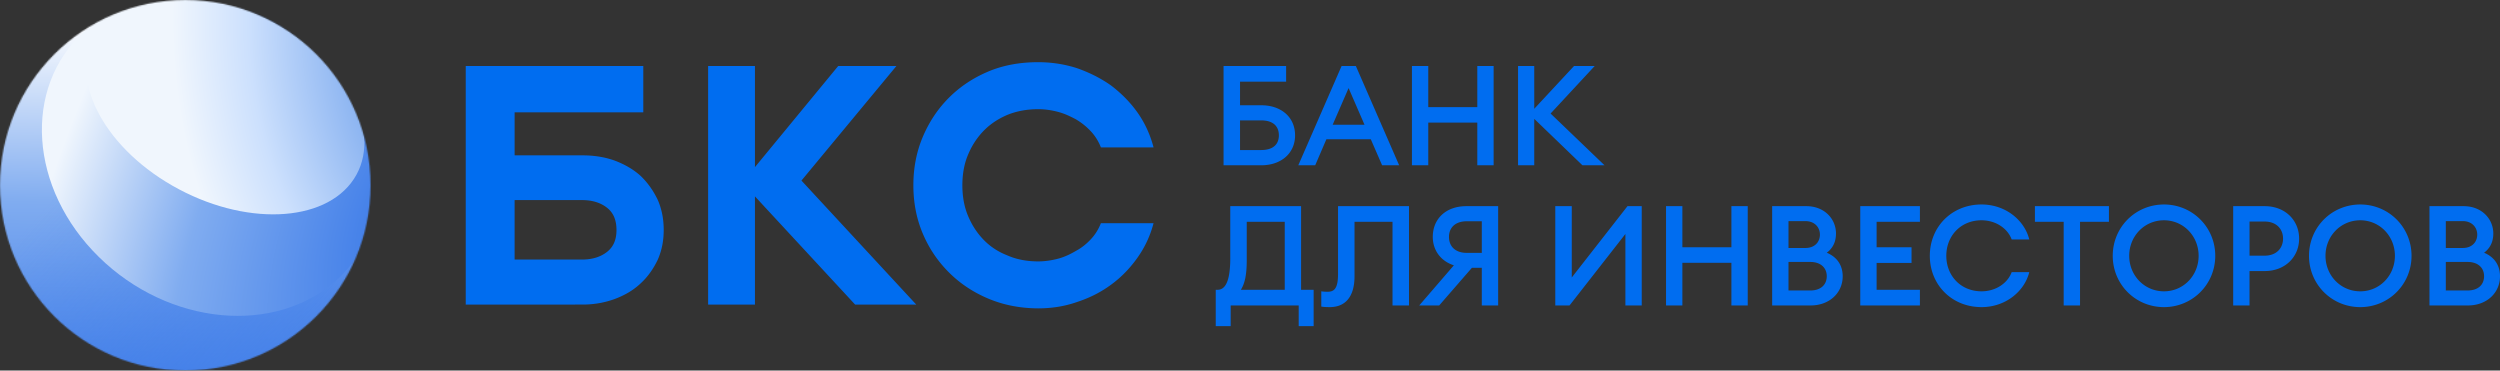 <svg width="1970" height="292" fill="none" xmlns="http://www.w3.org/2000/svg"><rect width="100%" height="100%" fill="#333333" stroke="none"/><mask id="mask0" mask-type="alpha" maskUnits="userSpaceOnUse" x="0" y="0" width="292" height="292"><circle cx="146" cy="146" r="146" fill="#C4C4C4"/></mask><g mask="url('#mask0')"><path d="M217.412 15.543c72.944 41.165 99.378 132.479 59.037 203.967s-132.172 96.045-205.116 54.88C-1.61 233.225-28.045 141.911 12.296 70.424c40.341-71.489 132.172-96.046 205.116-54.88Z" fill="url('#paint0_linear')"/><path d="M217.412 15.543c72.944 41.165 99.378 132.479 59.037 203.967s-132.172 96.045-205.116 54.88C-1.61 233.225-28.045 141.911 12.296 70.424c40.341-71.489 132.172-96.046 205.116-54.88Z" fill="url('#paint1_linear')"/><path d="M78.01 202.596C22.958 148.635 17.69 69.083 66.23 24.929c48.539-44.153 132.516-36.203 187.569 17.758 55.052 53.96 60.32 133.494 11.761 177.667-48.558 44.172-132.516 36.203-187.55-17.758Z" fill="url('#paint2_radial')"/><path d="M135.907 146.339C79.921 114.286 53.166 59.911 76.14 24.922c22.974-34.99 87.002-37.39 142.988-5.336 55.986 32.053 82.741 86.428 59.748 121.436-22.993 35.009-86.983 37.389-142.969 5.317Z" fill="url('#paint3_radial')"/></g><path d="M484.735 126.677c7.659 2.923 14.512 6.877 20.062 11.917 5.55 5.29 10.017 11.638 13.458 18.794 3.163 7.156 4.745 15.092 4.745 23.835 0 8.742-1.582 16.427-4.745 23.555-3.441 7.156-7.908 13.504-13.458 18.544-5.55 5.29-12.403 9.272-20.062 12.168-7.908 2.923-16.371 4.51-25.584 4.51H367V52h139.906v36.531H405.515v33.886h53.636c9.241.027 17.676 1.364 25.584 4.26Zm-6.326 37.088c-5.022-3.982-11.599-6.099-19.785-6.099h-53.109v46.861h53.109c8.186 0 14.763-2.116 19.785-6.097 5.023-3.982 7.381-9.523 7.381-17.207 0-7.685-2.358-13.505-7.381-17.458ZM594.895 240H558V52h36.895v79.689L660.518 52h45.869l-74.847 90.297L722 240h-48.174l-78.931-85.257V240ZM778.694 235.276c-11.897-5.029-22.21-11.893-30.938-20.617-8.728-8.725-15.593-18.756-20.625-30.648-5.031-11.893-7.393-24.563-7.393-38.039 0-13.476 2.39-26.146 7.393-38.038 5.032-11.893 11.897-22.202 20.625-30.926 8.728-8.725 19.041-15.588 30.938-20.617 11.897-5.03 25.1-7.391 39.387-7.391 10.563 0 20.875 1.584 30.66 4.751 9.784 3.446 18.762 7.92 26.962 13.754 7.922 6.085 14.815 12.949 20.625 21.145 5.809 8.197 10.035 17.45 12.675 27.48h-41.5c-1.862-4.751-4.503-8.975-7.922-12.67a52.345 52.345 0 0 0-11.897-9.503c-4.503-2.39-8.977-4.501-14.009-5.807-5.031-1.334-10.312-2.112-15.594-2.112-8.978 0-17.178 1.584-24.322 4.502-7.393 3.167-13.731 7.39-19.04 12.948-5.282 5.557-9.256 11.892-12.147 19.033-2.919 7.141-4.225 15.06-4.225 23.507 0 8.447 1.334 16.393 4.225 23.506 2.918 7.141 6.865 13.477 12.147 19.034 5.281 5.557 11.619 9.781 19.04 12.671 7.144 3.167 15.344 4.751 24.322 4.751 5.282 0 10.563-.806 15.594-2.112 5.032-1.334 9.506-3.445 14.009-6.085 4.503-2.389 8.45-5.557 11.897-9.253a38.975 38.975 0 0 0 7.922-12.67h41.5c-2.64 10.03-6.866 19.033-12.675 27.202-5.81 8.197-12.675 15.338-20.625 21.145-8.2 6.085-17.178 10.559-26.962 13.754-9.785 3.446-20.097 5.029-30.66 5.029-14.259-.056-27.49-2.695-39.387-7.724ZM977.151 82.964V64.34h36.319V52h-49.307v78.235h29.827c15.19 0 26.53-9.145 26.53-23.58 0-14.656-11.34-23.691-26.53-23.691h-16.839Zm30.599 23.691c0 7.493-5.06 11.57-13.87 11.57h-16.729v-23.36h16.729c8.81 0 13.87 4.187 13.87 11.79ZM1023.06 130.235h13.32l8.81-20.495h35l8.91 20.495h13.43L1068.41 52h-11.23l-34.12 78.235Zm39.63-60.825 12.54 28.87h-25.09l12.55-28.87ZM1112.6 130.235h12.87V96.627h38.64v33.608h12.87V52h-12.87v32.396h-38.64V52h-12.87v78.235ZM1246.96 130.235h17.39l-42.49-40.77L1256.64 52h-16.29l-31.36 33.718V52h-12.77v78.235h12.77V93.652l37.97 36.583ZM1023.38 257h11.77v-28.65h-9.9v-65.894h-55.804v41.101c0 19.835-4.732 24.793-10.015 24.793H958V257h11.777v-16.308h53.603V257Zm-40.946-82.202h29.936v53.552h-34.559c2.972-4.848 4.623-11.349 4.623-23.25v-30.302ZM1054.37 215.899c0 11.239-2.86 13.994-8.14 13.994-1.98 0-3.63-.11-5.06-.331v12.011c1.65.331 3.96.441 6.71.441 11.67 0 19.48-7.493 19.48-24.352v-42.864h29.94v65.894h12.99v-78.236h-55.92v53.443ZM1167.66 240.692h12.88v-78.236h-24.98c-16.4 0-26.53 10.138-26.53 24.242 0 10.689 6.5 19.173 16.62 22.369l-27.29 31.625h15.73l25.76-29.642h7.81v29.642Zm-25.86-53.994c0-7.493 5.17-12.341 13.98-12.341h11.88v24.903h-11.88c-8.81 0-13.98-4.959-13.98-12.562ZM1236.79 240.692l44.02-56.308v56.308h12.88v-78.236h-11.23l-43.91 56.198v-56.198h-12.99v78.236h11.23ZM1312.84 240.692h12.87v-33.608h38.64v33.608h12.87v-78.236h-12.87v32.396h-38.64v-32.396h-12.87v78.236ZM1396.46 240.692h30.38c14.85 0 25.2-10.028 25.2-22.92 0-9.697-5.39-15.647-12.55-18.622 4.3-3.196 7.27-8.044 7.27-15.096 0-11.791-9.36-21.598-23.34-21.598h-26.96v78.236Zm12.88-11.791v-22.479h17.17c8.36 0 12.98 4.739 12.98 11.24 0 6.611-4.62 11.239-12.98 11.239h-17.17Zm0-33.498v-21.156h13.42c7.05 0 11.34 4.848 11.34 10.578 0 6.061-4.29 10.578-11.34 10.578h-13.42ZM1465.89 240.692h47V228.35h-34.12v-21.156h27.52v-12.342h-27.52v-20.054h34.12v-12.342h-47v78.236ZM1561.42 242.014c18.82 0 33.79-12.231 37.65-27.548h-13.87c-3.3 8.926-12.77 15.096-23.78 15.096-16.29 0-27.73-12.231-27.73-27.988s11.44-27.988 27.73-27.988c11.01 0 20.48 6.17 23.78 15.096h13.87c-3.86-15.317-18.83-27.548-37.65-27.548-23.33 0-40.72 17.52-40.72 40.44 0 22.92 17.39 40.44 40.72 40.44ZM1626.18 240.692h12.88v-65.894h22.78v-12.342h-58.33v12.342h22.67v65.894ZM1705.23 229.562c-15.52 0-27.41-12.561-27.41-27.988s11.89-27.988 27.41-27.988c15.41 0 27.29 12.561 27.29 27.988s-11.88 27.988-27.29 27.988Zm0 12.452c22.34 0 40.39-17.851 40.39-40.44s-18.05-40.44-40.39-40.44c-22.45 0-40.39 17.851-40.39 40.44s17.94 40.44 40.39 40.44ZM1811.7 188.021c0-14.435-11.01-25.565-27.08-25.565h-24.87v78.236h12.88v-27.107h11.99c16.07 0 27.08-11.129 27.08-25.564Zm-12.66 0c0 7.603-5.28 13.443-14.53 13.443h-11.88v-26.887h11.88c9.25 0 14.53 5.84 14.53 13.444ZM1859.9 229.562c-15.52 0-27.41-12.561-27.41-27.988s11.89-27.988 27.41-27.988c15.4 0 27.29 12.561 27.29 27.988s-11.89 27.988-27.29 27.988Zm0 12.452c22.34 0 40.39-17.851 40.39-40.44s-18.05-40.44-40.39-40.44c-22.46 0-40.4 17.851-40.4 40.44s17.94 40.44 40.4 40.44ZM1914.42 240.692h30.38c14.85 0 25.2-10.028 25.2-22.92 0-9.697-5.39-15.647-12.55-18.622 4.3-3.196 7.27-8.044 7.27-15.096 0-11.791-9.36-21.598-23.34-21.598h-26.96v78.236Zm12.88-11.791v-22.479h17.17c8.36 0 12.98 4.739 12.98 11.24 0 6.611-4.62 11.239-12.98 11.239h-17.17Zm0-33.498v-21.156h13.42c7.05 0 11.34 4.848 11.34 10.578 0 6.061-4.29 10.578-11.34 10.578h-13.42Z" fill="#006DF0"/><defs><radialGradient id="paint2_radial" cx="0" cy="0" r="1" gradientUnits="userSpaceOnUse" gradientTransform="rotate(-156.356 182.08 46.81) scale(350.157 721.971)"><stop offset=".097" stop-color="#4581E9"/><stop offset=".46" stop-color="#80ACF0"/><stop offset=".794" stop-color="#F0F6FD"/></radialGradient><radialGradient id="paint3_radial" cx="0" cy="0" r="1" gradientUnits="userSpaceOnUse" gradientTransform="matrix(-307.279 21.223 -25.457 -368.577 444.367 26.738)"><stop stop-color="#4581E9"/><stop offset=".537" stop-color="#87B1F0"/><stop offset=".806" stop-color="#CCE0FD"/><stop offset="1" stop-color="#F0F6FD"/></radialGradient><linearGradient id="paint0_linear" x1="139.647" y1="294.333" x2="144.601" y2="16.755" gradientUnits="userSpaceOnUse"><stop stop-color="#4581E9"/><stop offset=".479" stop-color="#80ACF0"/><stop offset="1" stop-color="#fff"/></linearGradient><linearGradient id="paint1_linear" x1="378.369" y1="291.576" x2="124.567" y2="64.087" gradientUnits="userSpaceOnUse"><stop stop-color="#4581E9"/><stop offset="1" stop-color="#4581E9" stop-opacity="0"/></linearGradient></defs></svg>